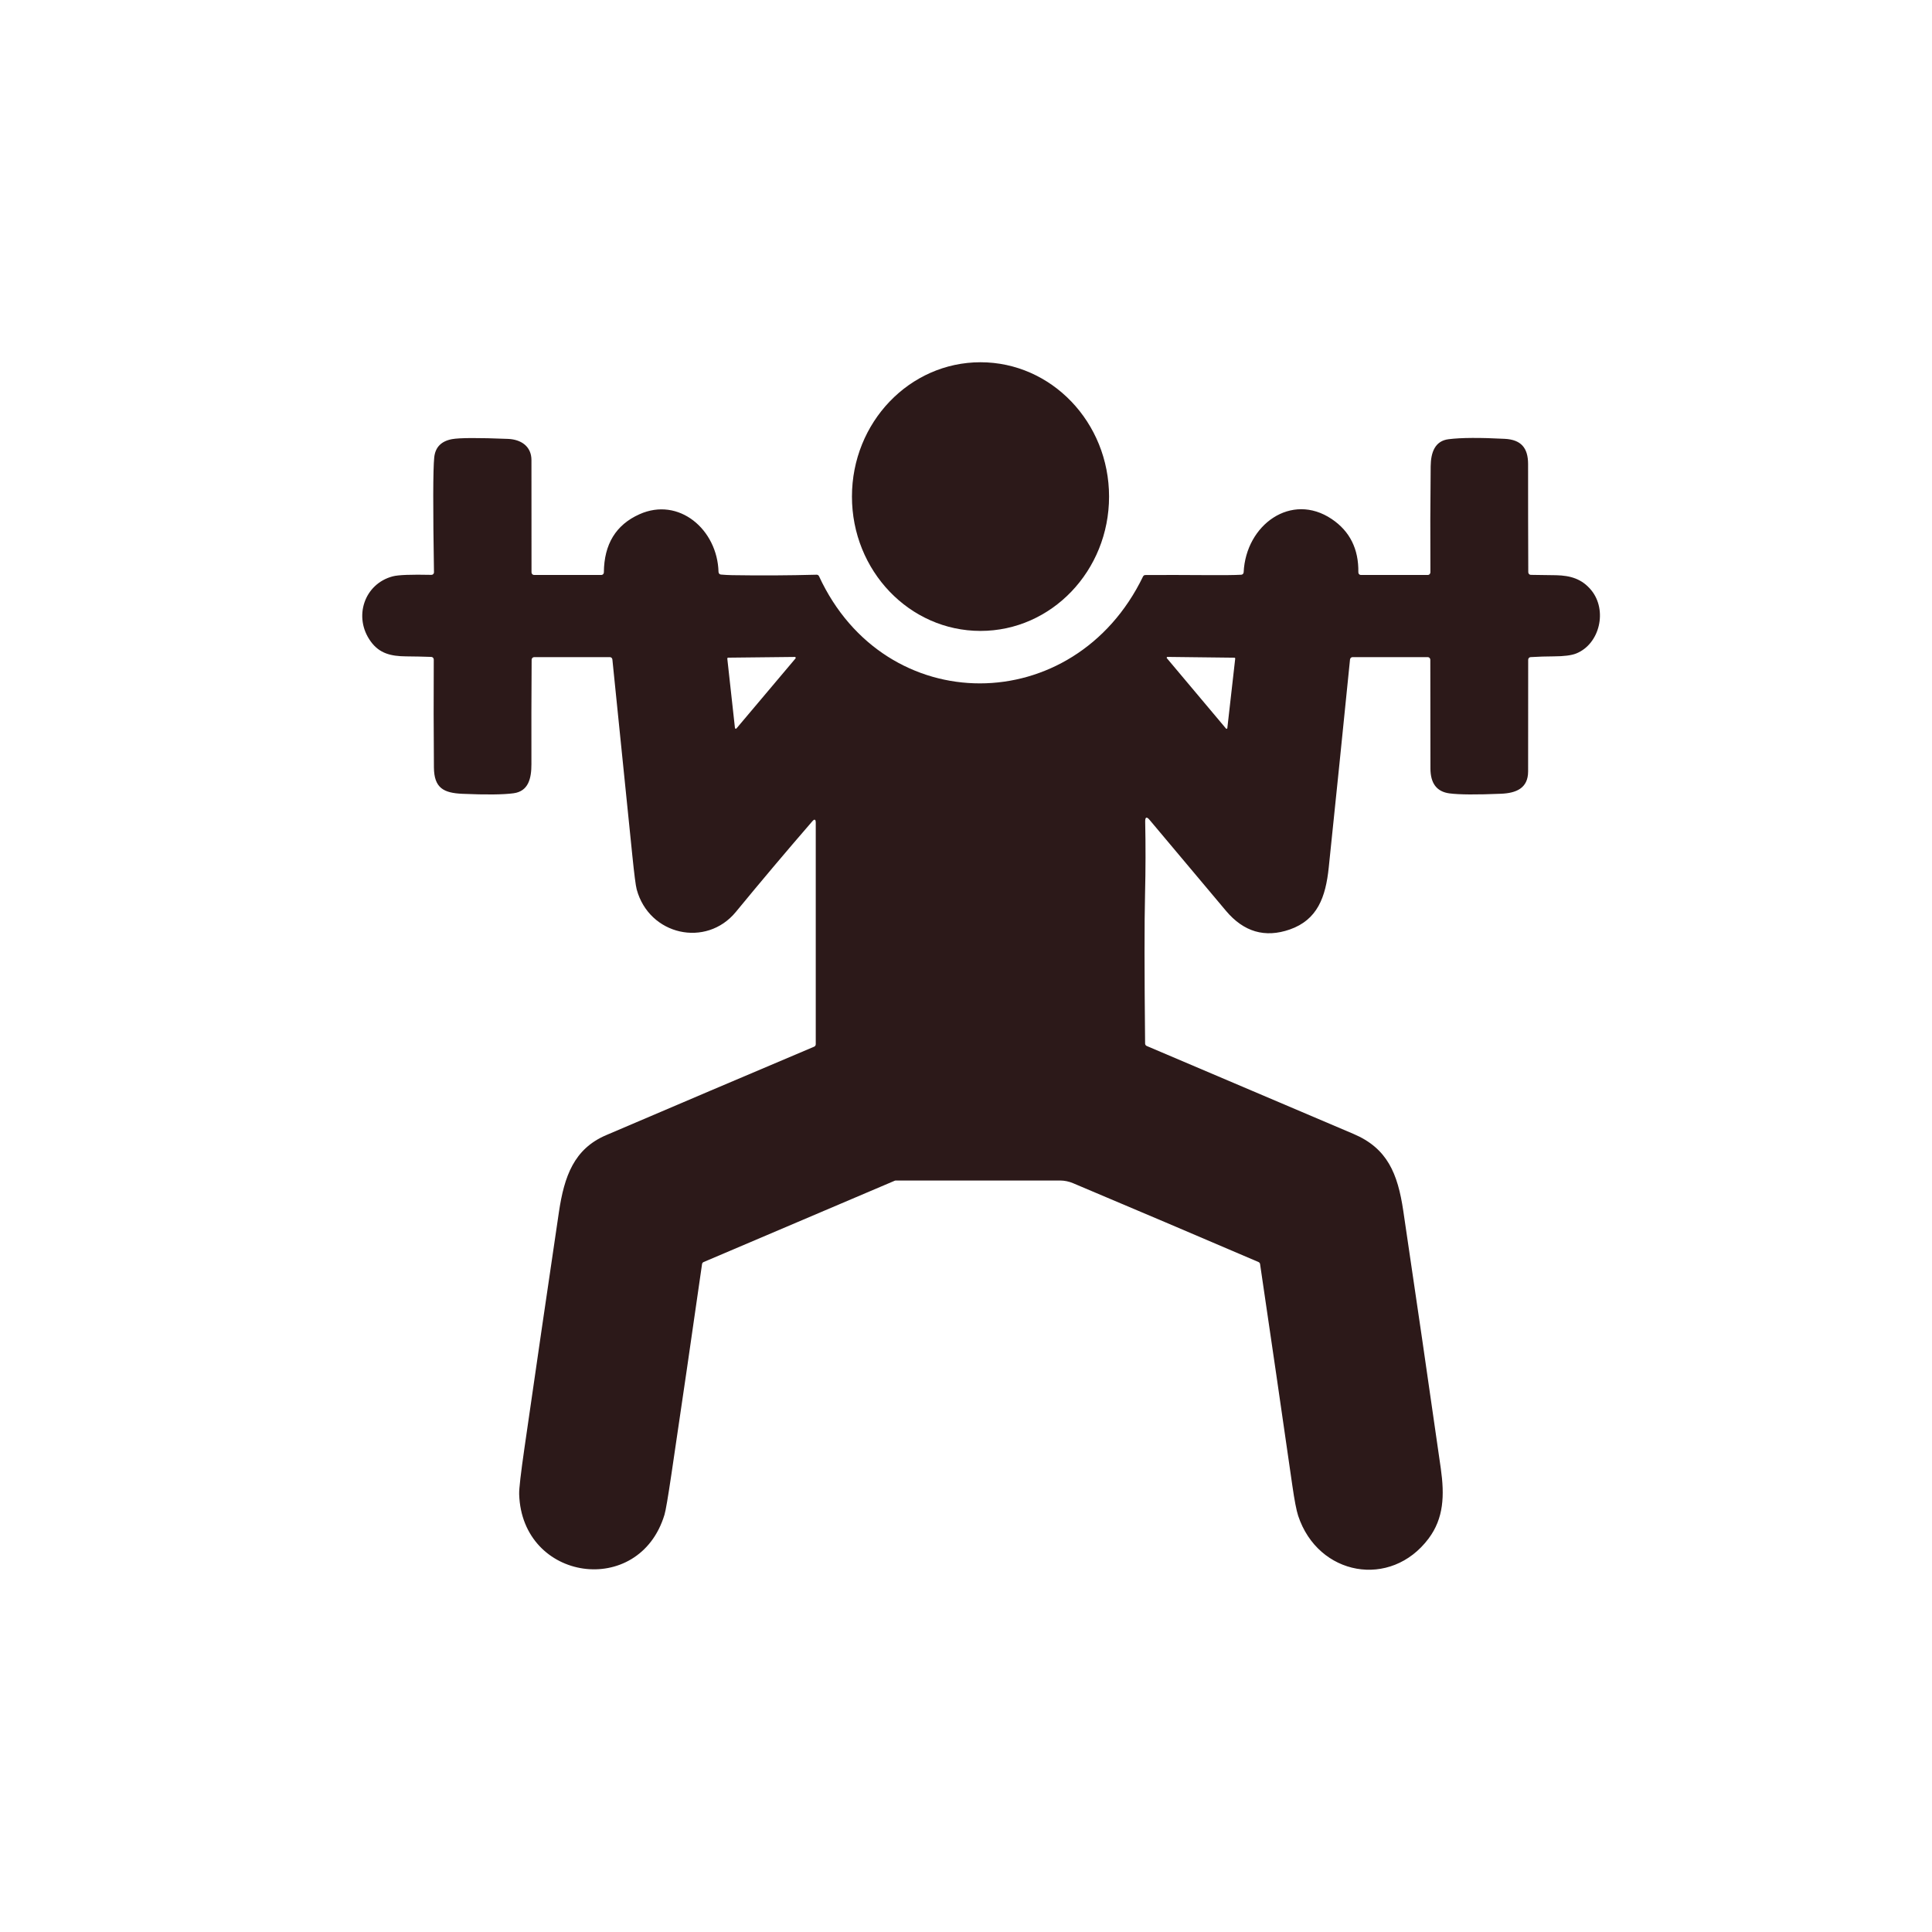 <svg width="64" height="64" viewBox="0 0 64 64" fill="none" xmlns="http://www.w3.org/2000/svg">
<path d="M32.48 20.9C34.832 20.9 36.739 18.908 36.739 16.45C36.739 13.992 34.832 12 32.48 12C30.129 12 28.222 13.992 28.222 16.45C28.222 18.908 30.129 20.9 32.48 20.9Z" fill="#2C1919"/>
<path d="M50.71 19.043C50.991 19.045 51.271 19.049 51.552 19.055C52.021 19.066 52.401 19.174 52.71 19.548C53.257 20.211 52.997 21.332 52.215 21.647C52.058 21.71 51.809 21.742 51.47 21.743C51.214 21.744 50.958 21.752 50.703 21.768C50.681 21.769 50.661 21.779 50.646 21.795C50.631 21.812 50.623 21.834 50.623 21.856C50.621 23.087 50.62 24.318 50.621 25.55C50.622 26.118 50.217 26.273 49.724 26.294C48.913 26.328 48.344 26.325 48.016 26.282C47.596 26.227 47.386 25.952 47.385 25.456C47.382 24.256 47.381 23.056 47.381 21.856C47.381 21.833 47.372 21.81 47.356 21.794C47.341 21.777 47.319 21.768 47.297 21.768H44.805C44.784 21.768 44.764 21.776 44.748 21.791C44.733 21.805 44.723 21.826 44.721 21.847C44.49 24.146 44.255 26.443 44.016 28.74C43.914 29.724 43.64 30.47 42.727 30.79C41.904 31.077 41.199 30.871 40.611 30.171C39.778 29.182 38.936 28.179 38.084 27.163C37.982 27.041 37.933 27.061 37.936 27.224C37.952 27.994 37.951 28.795 37.931 29.625C37.908 30.545 37.909 32.193 37.933 34.568C37.933 34.585 37.938 34.602 37.948 34.617C37.957 34.631 37.97 34.642 37.986 34.649C40.272 35.621 42.556 36.593 44.838 37.563C45.959 38.04 46.301 38.874 46.485 40.108C46.907 42.951 47.321 45.796 47.728 48.642C47.855 49.541 47.827 50.293 47.325 50.965C46.072 52.639 43.663 52.207 43.003 50.211C42.945 50.034 42.881 49.702 42.811 49.215C42.459 46.768 42.103 44.321 41.742 41.876C41.74 41.86 41.734 41.846 41.725 41.834C41.716 41.822 41.704 41.813 41.691 41.807C39.642 40.929 37.595 40.059 35.549 39.196C35.408 39.136 35.262 39.106 35.109 39.106C33.283 39.108 31.47 39.108 29.669 39.107C29.658 39.107 29.647 39.109 29.637 39.114L23.308 41.807C23.294 41.812 23.282 41.822 23.273 41.834C23.264 41.846 23.258 41.86 23.256 41.876C22.925 44.188 22.587 46.507 22.242 48.832C22.128 49.599 22.052 50.048 22.012 50.177C21.174 52.946 17.288 52.392 17.198 49.497C17.192 49.327 17.251 48.815 17.374 47.961C17.749 45.36 18.129 42.758 18.514 40.157C18.691 38.963 19.015 38.058 20.08 37.603C22.375 36.622 24.672 35.645 26.969 34.673C26.985 34.667 26.998 34.656 27.008 34.641C27.017 34.626 27.023 34.609 27.023 34.591V27.258C27.023 27.136 26.983 27.12 26.905 27.211C26.045 28.204 25.202 29.204 24.374 30.211C23.392 31.403 21.502 30.984 21.091 29.461C21.059 29.343 21.01 28.965 20.945 28.324C20.724 26.165 20.504 24.006 20.286 21.847C20.284 21.825 20.274 21.805 20.259 21.79C20.243 21.776 20.223 21.768 20.203 21.768H17.697C17.674 21.768 17.652 21.777 17.636 21.793C17.62 21.81 17.611 21.832 17.611 21.855C17.603 23.011 17.601 24.164 17.604 25.313C17.605 25.791 17.503 26.212 17.012 26.278C16.668 26.324 16.103 26.33 15.318 26.296C14.702 26.268 14.38 26.11 14.374 25.423C14.364 24.251 14.362 23.06 14.369 21.85C14.369 21.827 14.361 21.805 14.345 21.788C14.33 21.771 14.309 21.761 14.287 21.761C14.01 21.751 13.729 21.745 13.446 21.743C12.946 21.738 12.568 21.646 12.281 21.249C11.694 20.44 12.069 19.338 13.012 19.092C13.193 19.044 13.62 19.028 14.29 19.043C14.301 19.043 14.313 19.041 14.323 19.037C14.334 19.032 14.344 19.026 14.351 19.017C14.36 19.009 14.366 18.999 14.37 18.988C14.374 18.976 14.377 18.965 14.376 18.953C14.341 16.819 14.344 15.554 14.384 15.156C14.418 14.816 14.615 14.614 14.974 14.547C15.22 14.502 15.838 14.499 16.829 14.539C17.254 14.556 17.605 14.78 17.605 15.242C17.604 16.482 17.604 17.72 17.607 18.959C17.607 18.982 17.616 19.005 17.632 19.021C17.648 19.038 17.669 19.047 17.692 19.047H19.92C19.942 19.047 19.963 19.038 19.979 19.022C19.995 19.005 20.004 18.983 20.004 18.96C20.011 18.026 20.403 17.385 21.181 17.036C22.487 16.448 23.765 17.538 23.802 18.947C23.803 18.969 23.811 18.99 23.826 19.006C23.84 19.021 23.859 19.031 23.88 19.033C24.009 19.044 24.134 19.051 24.255 19.053C25.188 19.068 26.12 19.063 27.052 19.038C27.069 19.038 27.085 19.042 27.099 19.051C27.113 19.06 27.124 19.073 27.131 19.088C29.321 23.834 35.587 23.805 37.864 19.098C37.871 19.083 37.882 19.071 37.895 19.062C37.908 19.054 37.923 19.049 37.939 19.049C38.583 19.045 39.227 19.046 39.87 19.051C40.468 19.056 40.884 19.052 41.117 19.039C41.139 19.038 41.158 19.029 41.173 19.014C41.188 18.998 41.197 18.977 41.198 18.955C41.271 17.383 42.778 16.293 44.117 17.195C44.715 17.598 45.009 18.186 44.997 18.958C44.997 18.97 44.999 18.981 45.003 18.992C45.007 19.003 45.014 19.013 45.022 19.021C45.029 19.029 45.039 19.036 45.049 19.041C45.06 19.045 45.071 19.047 45.082 19.047H47.299C47.322 19.047 47.343 19.038 47.359 19.021C47.375 19.004 47.384 18.982 47.384 18.958C47.377 17.785 47.38 16.614 47.393 15.444C47.398 14.99 47.533 14.604 47.989 14.549C48.404 14.497 49.024 14.494 49.85 14.537C50.386 14.566 50.62 14.835 50.62 15.374C50.619 16.567 50.621 17.761 50.626 18.954C50.626 18.978 50.635 19 50.651 19.017C50.666 19.033 50.688 19.043 50.71 19.043ZM24.346 24.114C24.347 24.12 24.349 24.125 24.353 24.13C24.356 24.134 24.361 24.137 24.366 24.139C24.372 24.141 24.377 24.141 24.383 24.14C24.388 24.138 24.393 24.135 24.396 24.131L26.352 21.812C26.356 21.808 26.358 21.802 26.359 21.797C26.359 21.791 26.359 21.785 26.357 21.78C26.354 21.775 26.351 21.771 26.346 21.767C26.342 21.764 26.336 21.763 26.331 21.762L24.12 21.786C24.116 21.786 24.113 21.787 24.109 21.789C24.105 21.791 24.102 21.794 24.099 21.797C24.097 21.8 24.095 21.803 24.094 21.808C24.093 21.811 24.092 21.816 24.093 21.82L24.346 24.114ZM38.674 21.761C38.669 21.761 38.664 21.762 38.66 21.765C38.656 21.767 38.653 21.771 38.651 21.776C38.648 21.781 38.648 21.786 38.648 21.791C38.649 21.796 38.651 21.801 38.655 21.805L40.612 24.133C40.615 24.137 40.619 24.14 40.624 24.142C40.629 24.143 40.634 24.143 40.639 24.142C40.644 24.14 40.648 24.137 40.651 24.133C40.654 24.129 40.656 24.124 40.657 24.119L40.918 21.817C40.918 21.814 40.918 21.81 40.917 21.806C40.916 21.802 40.914 21.799 40.911 21.796C40.909 21.793 40.906 21.791 40.903 21.79C40.9 21.788 40.896 21.787 40.892 21.787L38.674 21.761Z" fill="#2C1919"/>
</svg>
